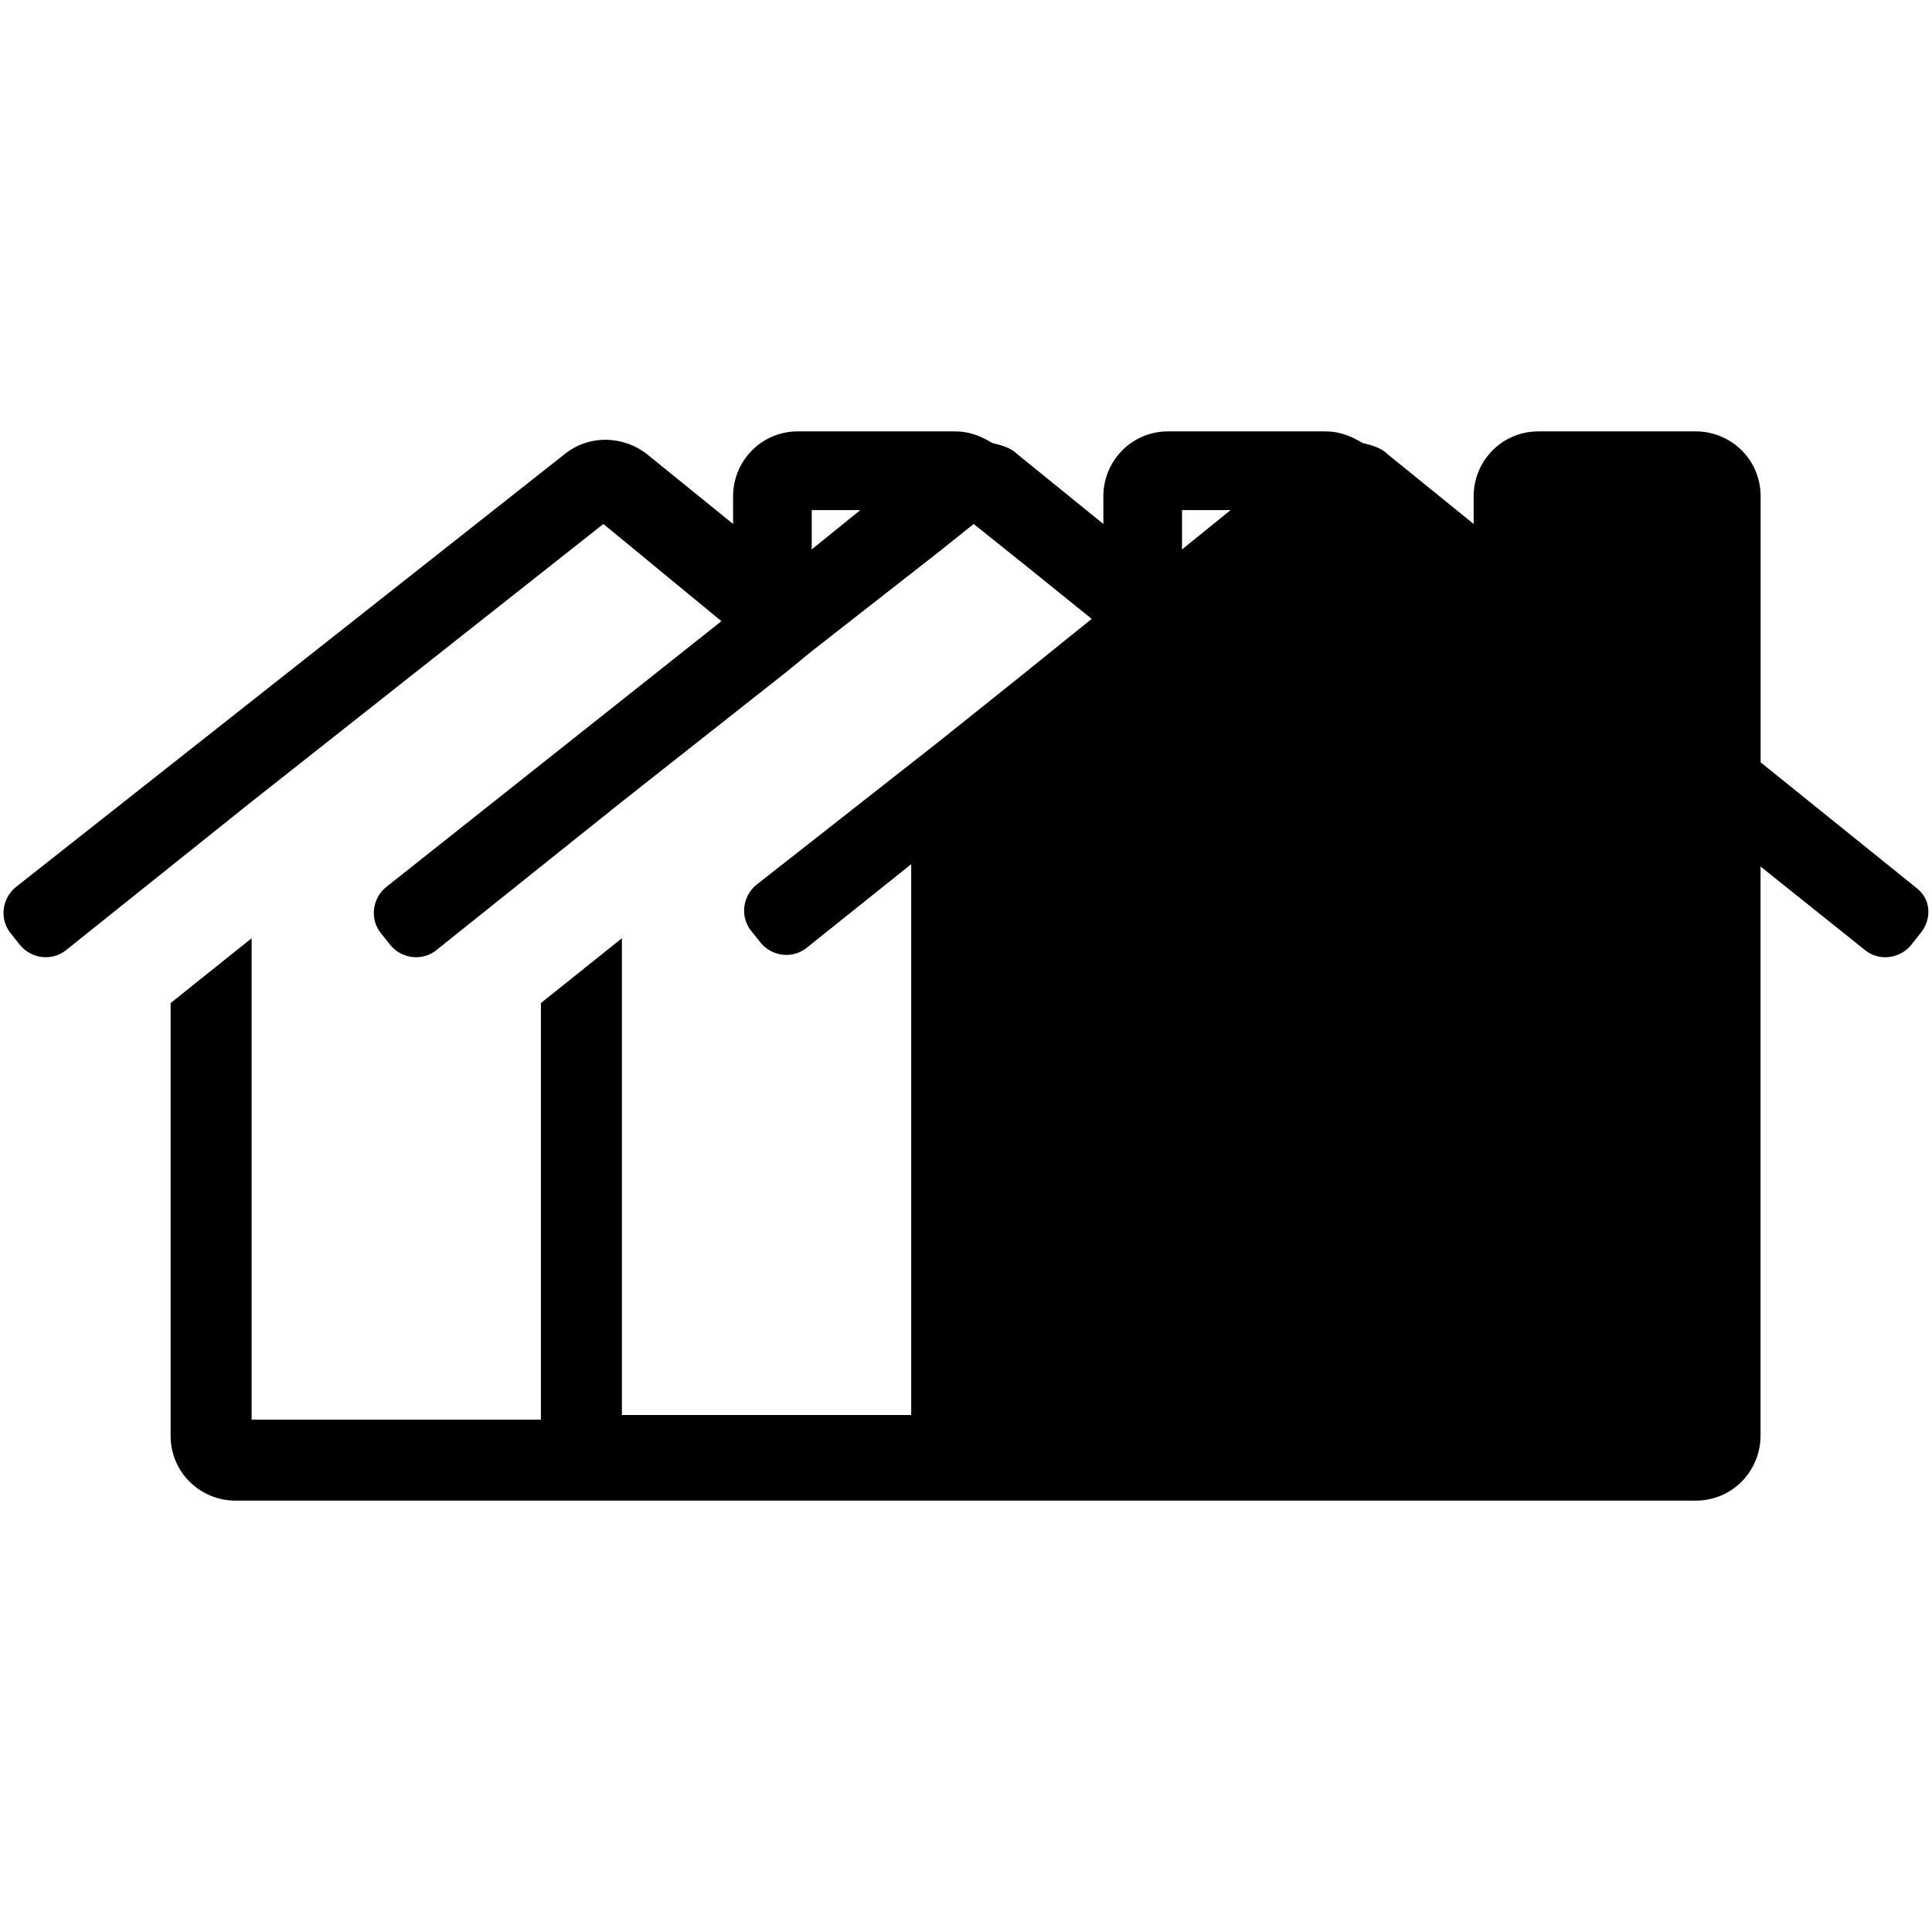 <svg viewBox="0 0 200 200"><path d="m198.31 91.854-16.052-12.937v-27.552c0-3.833-3.115-6.708-6.708-6.708h-16.291c-3.833 0-6.708 3.115-6.708 6.708v2.875l-8.864-7.187c-0.719-0.719-1.677-0.958-2.635-1.198-1.198-0.719-2.396-1.198-3.833-1.198h-16.291c-3.833 0-6.708 3.115-6.708 6.708v2.875l-8.864-7.187c-0.719-0.719-1.677-0.958-2.635-1.198-1.198-0.719-2.396-1.198-3.833-1.198h-16.291c-3.833 0-6.708 3.115-6.708 6.708v2.875l-8.864-7.187c-2.396-1.917-5.989-2.156-8.625 0l-56.79 44.802c-1.438 1.198-1.677 3.354-0.479 4.792l0.958 1.198c1.198 1.438 3.354 1.677 4.792 0.479l10.781-8.625 8.385-6.708 36.416-28.749 12.219 10.062-34.739 27.552c-1.438 1.198-1.677 3.354-0.479 4.792l0.958 1.198c1.198 1.438 3.354 1.677 4.792 0.479l10.781-8.625 8.385-6.708 17.01-13.416 2.635-2.156 13.177-10.302 3.594-2.875 4.792 3.833 7.427 5.989-7.427 5.989-8.385 6.708-18.927 14.854c-1.438 1.198-1.677 3.354-0.479 4.792l0.958 1.198c1.198 1.438 3.354 1.677 4.792 0.479l10.781-8.625v57.02h-29.947v-49.353l-8.385 6.708v43.124h-29.947v-49.832l-8.385 6.708v44.801c0 3.833 3.115 6.708 6.708 6.708h151.17c3.833 0 6.708-3.115 6.708-6.708v-58.936l10.781 8.625c1.438 1.198 3.594 0.958 4.792-0.479l0.958-1.198c1.198-1.438 1.198-3.594-0.479-4.792zm-114.28-34.978v-4.073h5.031l-5.031 4.073zm38.333 0v-4.073h5.031l-5.031 4.073z"/></svg>
